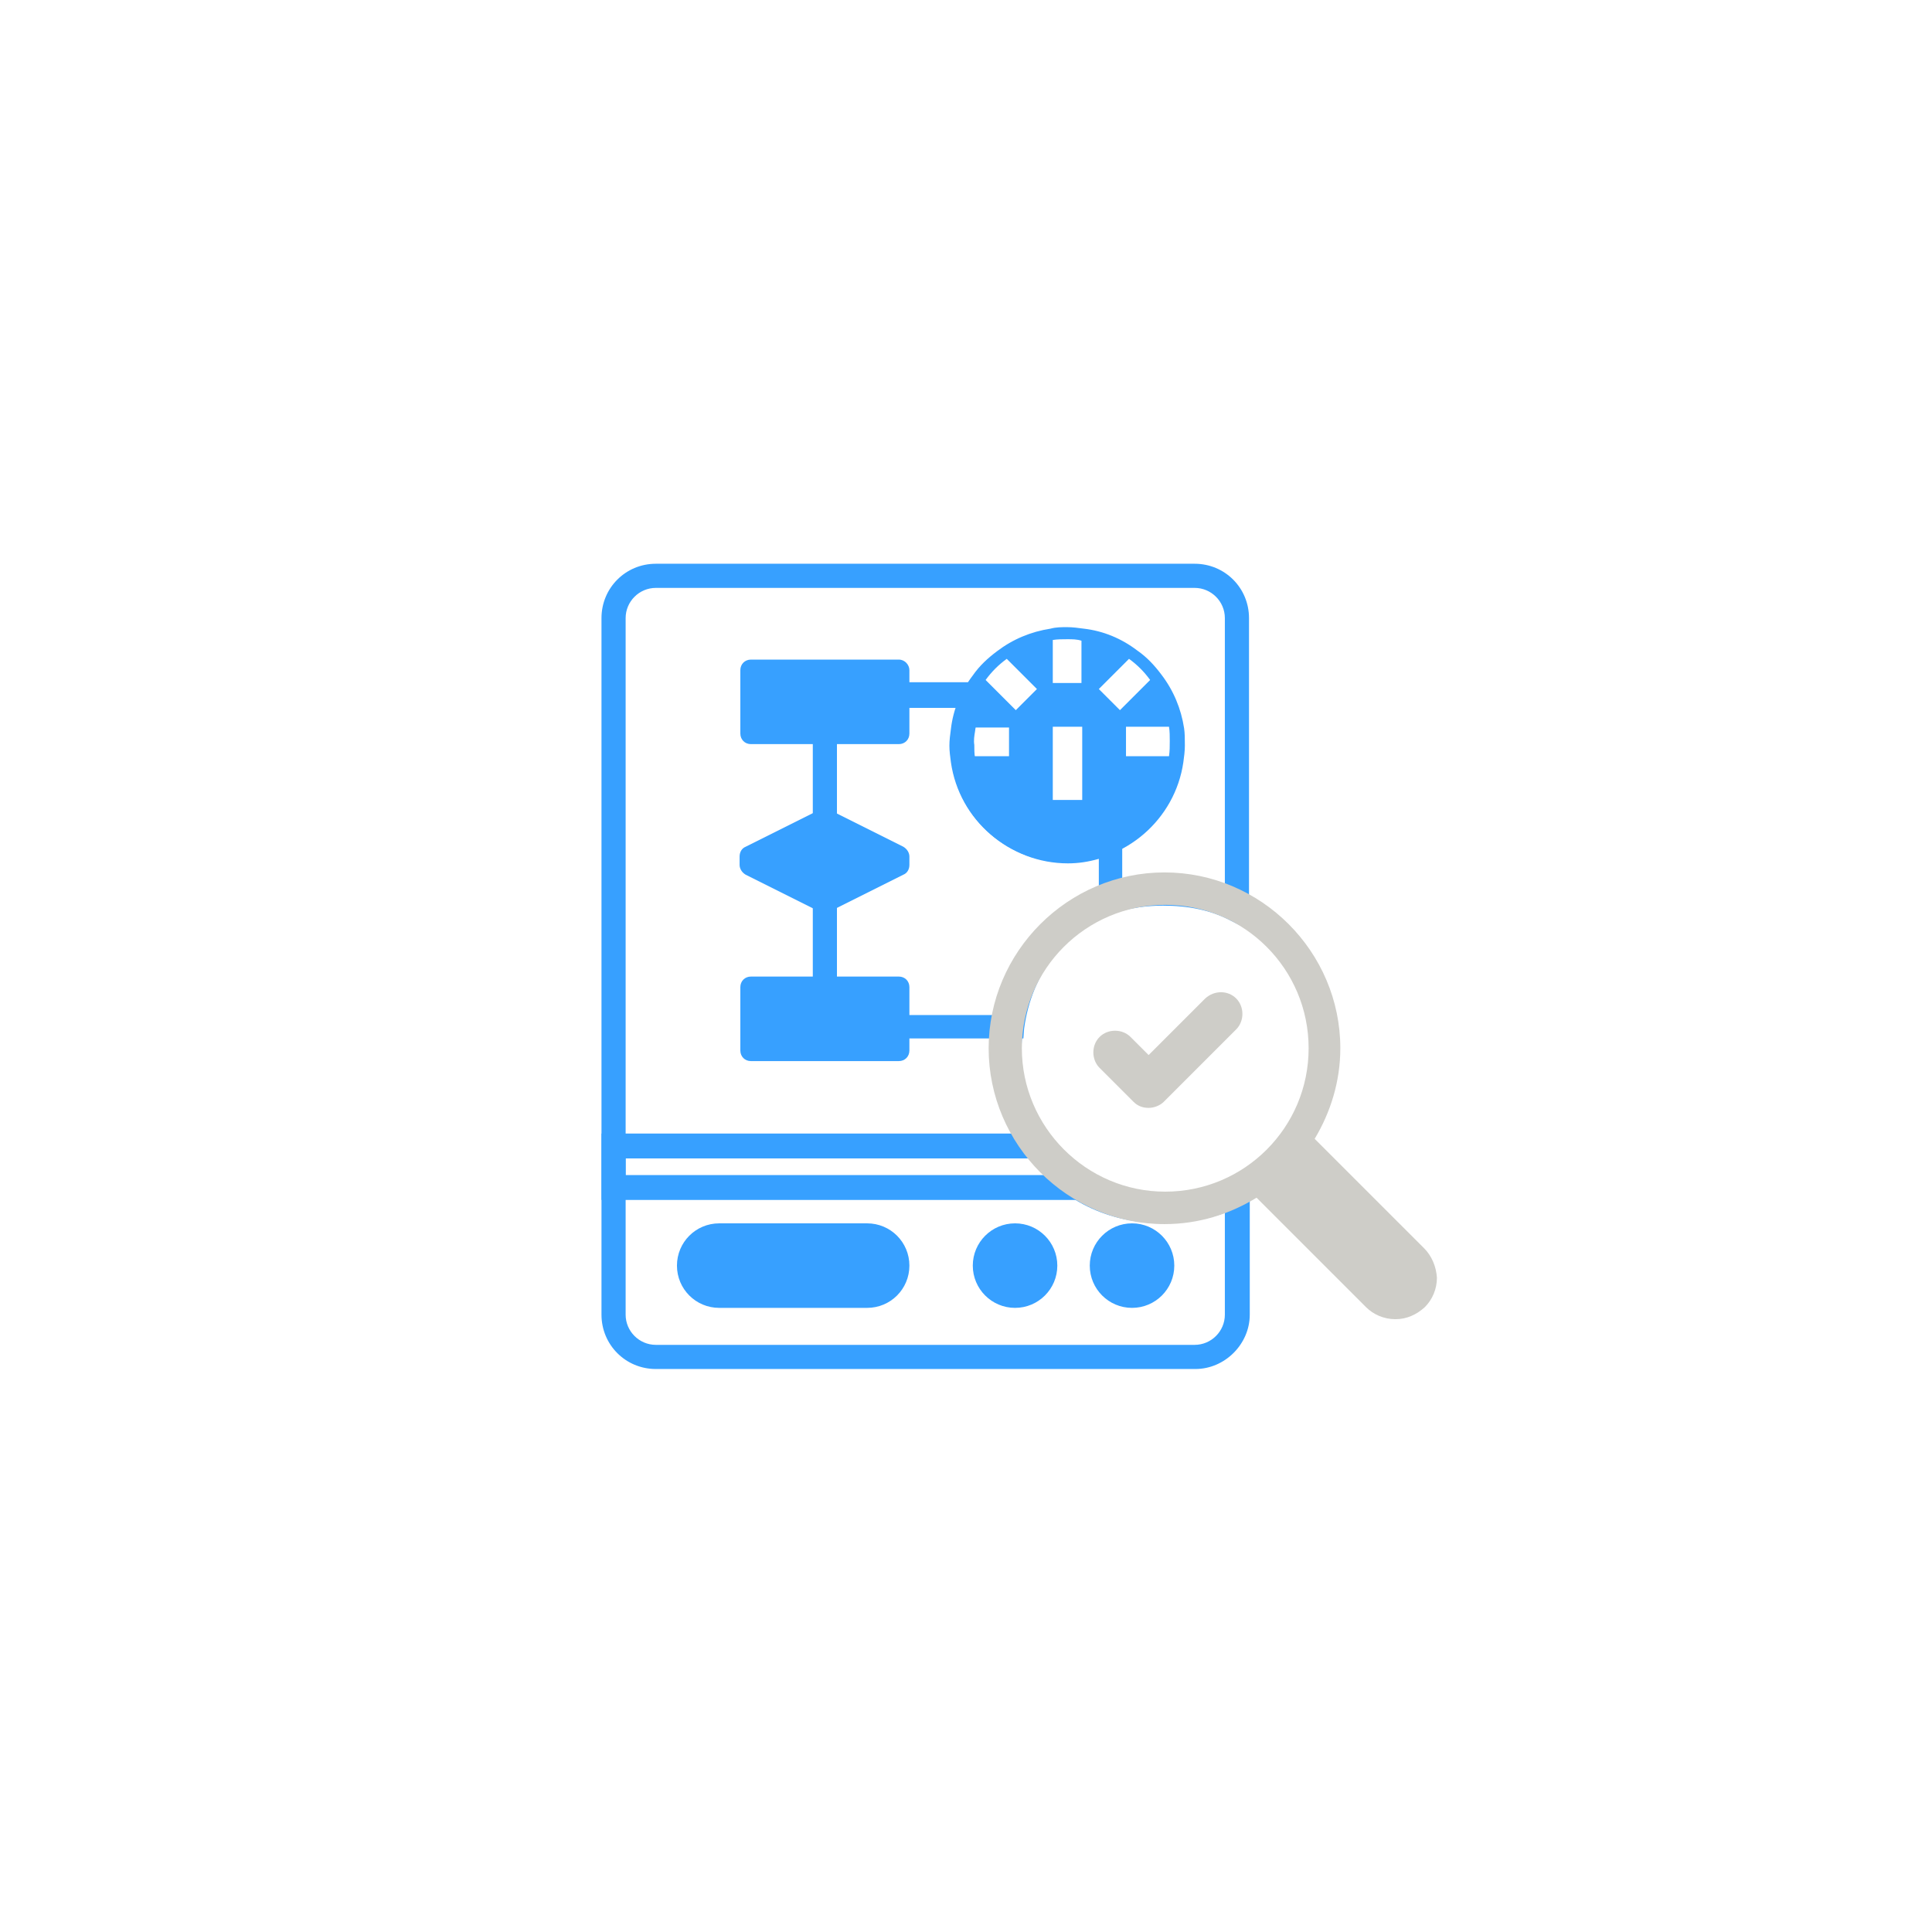 <?xml version="1.0" encoding="utf-8"?>
<!-- Generator: Adobe Illustrator 22.1.0, SVG Export Plug-In . SVG Version: 6.00 Build 0)  -->
<svg version="1.1" id="圖層_1" xmlns="http://www.w3.org/2000/svg" xmlns:xlink="http://www.w3.org/1999/xlink" x="0px" y="0px"
	 viewBox="0 0 256 256" style="enable-background:new 0 0 256 256;" xml:space="preserve">
<style type="text/css">
	.st0{fill:#37A0FF;}
	.st1{fill:#BEFAC8;}
	.st2{fill:#FFFFFF;}
	.st3{fill:#CECDC8;}
</style>
<g>
	<g>
		<g>
			<g>
				<path class="st0" d="M148.7,159h-69V81.9c0-4,3.2-7.2,7.2-7.2h71.4c4,0,7.2,3.2,7.2,7.2v41.3l-2.4-1.2c-2.6-1.4-5.7-2-9-2
					c-8.8,0-15.5,4.9-17.9,13.2c-2.2,7.6-0.3,17.9,7.6,22.9L148.7,159z M82.9,155.7h55.6c-5.6-5.8-7.8-15-5.3-23.6
					c2.8-9.7,10.7-15.6,21-15.6c2.9,0,5.6,0.5,8.1,1.4V81.9c0-2.2-1.8-4-4-4H86.9c-2.2,0-4,1.8-4,4V155.7z"/>
			</g>
		</g>
	</g>
	<g>
		<g>
			<g>
				<path class="st0" d="M135.6,137.6h-24.3c-2,0-3.6-1.6-3.6-3.6V94c0-2,1.6-3.6,3.6-3.6h17.5l0.5,0.8c0.2,0.4,0.5,0.8,0.7,1.2
					l0.5,0.7l-0.4,0.8c-0.5,1.1-0.8,2.1-0.9,3c-0.1,0.6-0.2,1.2-0.1,1.8c0,0.6,0,1.2,0.1,1.7l0,0c0.9,6,6.1,10.5,12.1,10.5
					c1.7,0,3.4-0.4,5.1-1.1l2.3-1v11.8l-1.1,0.4c-6.4,2.2-10.9,7.9-11.9,15.3L135.6,137.6z M111.3,93.7c-0.2,0-0.4,0.2-0.4,0.4v40
					c0,0.2,0.2,0.4,0.4,0.4h21.5c1.5-7.6,6.1-13.5,12.8-16.1v-4.6c-1.4,0.4-2.7,0.6-4.1,0.6c-7.7,0-14.3-5.7-15.4-13.3
					c-0.1-0.8-0.2-1.5-0.2-2.3c0-0.7,0.1-1.5,0.2-2.2c0.1-0.9,0.3-1.8,0.7-2.8H111.3z"/>
			</g>
		</g>
	</g>
	<g>
		<g>
			<g>
				<path class="st0" d="M158.4,181.4H86.9c-4,0-7.2-3.2-7.2-7.2v-24h58.6l0.5,0.7c2.4,3.6,6.9,7.9,15.4,7.9c3.3,0,6.3-0.7,9-2
					l2.4-1.2v18.6C165.6,178.1,162.3,181.4,158.4,181.4z M82.9,153.4v20.8c0,2.2,1.8,4,4,4h71.4c2.2,0,4-1.8,4-4v-13.5
					c-2.5,0.9-5.2,1.4-8.1,1.4c-7.4,0-13.7-3.1-17.6-8.6H82.9z"/>
			</g>
		</g>
	</g>
	<g>
		<g>
			<g>
				<path class="st0" d="M120.5,167.7L120.5,167.7c0,3.1-2.5,5.6-5.6,5.6H95.3c-3.1,0-5.6-2.5-5.6-5.6l0,0c0-3.1,2.5-5.6,5.6-5.6
					h19.6C118,162.1,120.5,164.6,120.5,167.7z"/>
			</g>
		</g>
	</g>
	<g>
		<g>
			<g>
				<path class="st0" d="M119.1,87.4H99.5c-0.8,0-1.4,0.6-1.4,1.4v8.4c0,0.8,0.6,1.4,1.4,1.4h19.6c0.8,0,1.4-0.6,1.4-1.4v-8.4
					C120.5,88.1,119.9,87.4,119.1,87.4z"/>
			</g>
		</g>
	</g>
	<g>
		<g>
			<g>
				<path class="st0" d="M119.1,140.6H99.5c-0.8,0-1.4-0.6-1.4-1.4v-8.4c0-0.8,0.6-1.4,1.4-1.4h19.6c0.8,0,1.4,0.6,1.4,1.4v8.4
					C120.5,140,119.9,140.6,119.1,140.6z"/>
			</g>
		</g>
	</g>
	<g>
		<g>
			<g>
				<path class="st0" d="M119.7,112.2l-9.8-4.9c-0.4-0.2-0.9-0.2-1.3,0l-9.8,4.9c-0.5,0.2-0.8,0.7-0.8,1.3v1.1c0,0.5,0.3,1,0.8,1.3
					l9.8,4.9c0.4,0.2,0.9,0.2,1.3,0l9.8-4.9c0.5-0.2,0.8-0.7,0.8-1.3v-1.1C120.5,113,120.2,112.5,119.7,112.2z"/>
			</g>
		</g>
	</g>
	<g>
		<g>
			<g>
				<circle class="st0" cx="150" cy="167.7" r="5.6"/>
			</g>
		</g>
	</g>
	<g>
		<g>
			<g>
				<circle class="st0" cx="134.5" cy="167.7" r="5.6"/>
			</g>
		</g>
	</g>
	<g>
		<g>
			<g>
				<path class="st0" d="M156.9,96.5c-0.4-2.6-1.4-5-3-7.1c-0.9-1.2-1.9-2.3-3.2-3.2c-2.1-1.6-4.5-2.6-7.1-2.9
					c-0.7-0.1-1.5-0.2-2.2-0.2c-0.7,0-1.5,0-2.2,0.2c-2.6,0.4-5,1.4-7.1,3c-1.2,0.9-2.3,1.9-3.2,3.2c-1.6,2.1-2.6,4.5-2.9,7.1
					c-0.1,0.7-0.2,1.5-0.2,2.2c0,0.7,0.1,1.5,0.2,2.2c1.1,7.7,7.7,13.3,15.4,13.3c7.7,0,14.3-5.7,15.4-13.3c0.1-0.7,0.2-1.5,0.2-2.2
					C157,97.9,157,97.2,156.9,96.5z M133.7,100.2H128c-0.1-0.6-0.2-1.3-0.2-1.9c0-0.7,0-1.3,0.2-1.9h5.7V100.2z M134.6,94.1l-4-4
					c0.8-1.1,1.7-2,2.8-2.8l4,4L134.6,94.1z M143.4,106h-3.9v-9.7h3.9V106z M143.4,90.5h-3.9v-5.7c0.6-0.1,1.3-0.1,1.9-0.1
					c0.7,0,1.3,0,1.9,0.2V90.5z M145.6,91.3l4-4c1.1,0.8,2,1.7,2.8,2.8l-4,4L145.6,91.3z M154.9,100.2h-5.7v-3.9h5.7
					c0.1,0.6,0.1,1.3,0.1,1.9C155,98.9,155,99.5,154.9,100.2z"/>
			</g>
		</g>
	</g>
	<g>
		<path class="st3" d="M188.7,165.4l-14.5-14.5c2.1-3.5,3.4-7.6,3.4-12c0-12.8-10.5-23.3-23.3-23.3c-12.8,0-23.3,10.5-23.3,23.3
			c0,12.8,10.5,23.3,23.3,23.3c4.5,0,8.6-1.3,12.2-3.5l14.5,14.5c1,1,2.4,1.6,3.9,1.6c1.5,0,2.8-0.6,3.9-1.6c1-1,1.6-2.4,1.6-3.9
			C190.3,167.8,189.7,166.4,188.7,165.4z M135.4,138.9c0-10.5,8.5-19,19-19c10.5,0,19,8.5,19,19c0,10.5-8.5,19-19,19
			C143.9,157.9,135.4,149.3,135.4,138.9z"/>
		<path class="st3" d="M159.7,132.3l-7.5,7.5l-2.4-2.4c-1.1-1.1-3-1.1-4.1,0c-1.1,1.1-1.1,3,0,4.1l4.5,4.5c0.6,0.6,1.3,0.8,2,0.8
			c0.7,0,1.5-0.3,2-0.8l9.6-9.6c1.1-1.1,1.1-3,0-4.1C162.7,131.2,160.9,131.2,159.7,132.3z"/>
	</g>
</g>
</svg>
